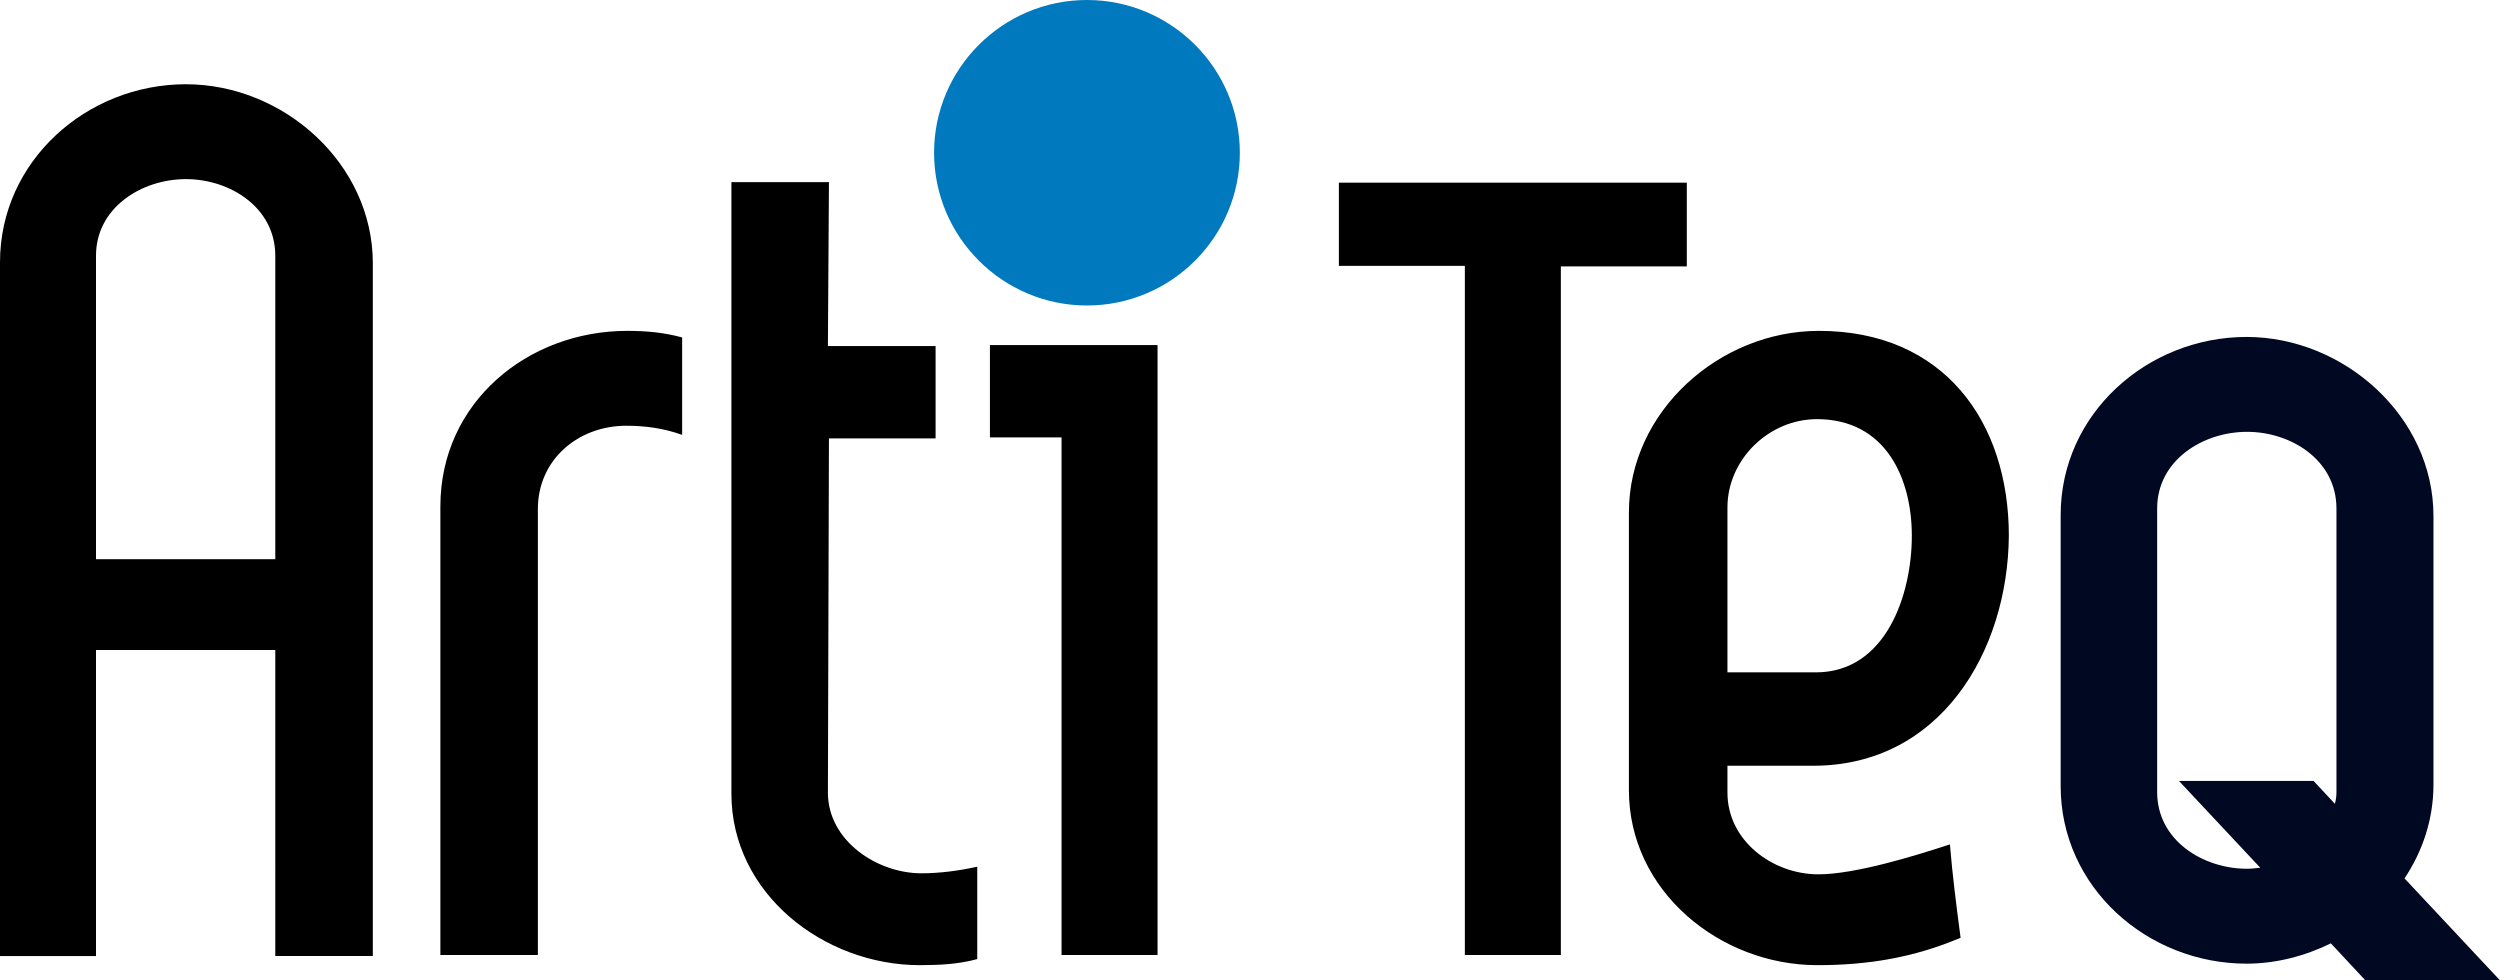 <svg width="153" height="60" fill="none" xmlns="http://www.w3.org/2000/svg"><g clip-path="url(#clip0)"><path d="M0 58.54V16.056c0-6.211 5.316-10.9 11.377-10.9 5.968 0 11.44 4.844 11.44 10.962v42.391h-5.969V39.782H5.875V58.51H0v.031zm16.848-42.888c0-2.95-2.766-4.69-5.47-4.69-2.705 0-5.503 1.74-5.503 4.69v18.572h10.973V15.652zm21.48 10.404c-2.953 0-5.41 2.08-5.41 5.093v27.298h-5.967V30.994c0-6.367 5.346-10.745 11.439-10.745 1.119 0 2.238.093 3.357.403v5.963c-1.119-.404-2.238-.559-3.42-.559zm17.967 33.012c-5.875 0-11.533-4.378-11.533-10.496V11.148h5.969l-.063 10.031h6.59v5.652h-6.527l-.063 21.677c0 2.95 3.016 4.938 5.72 4.938 1.12 0 2.3-.155 3.42-.404v5.653c-1.12.31-2.3.372-3.513.372zm8.672-.621V26.77h-4.383v-5.652h10.258v37.329h-5.875zm46.006-11.584h-5.253v1.646c0 2.95 2.766 5 5.564 5 2.238 0 5.875-1.118 8.051-1.832.155 1.894.404 3.82.653 5.714-2.86 1.212-5.658 1.677-8.766 1.677-5.968 0-11.533-4.534-11.533-10.714V31.366c0-6.21 5.565-11.117 11.626-11.117 7.647 0 11.626 5.559 11.626 12.546-.062 7.08-4.197 14.068-11.968 14.068zm.218-21.21c-2.922 0-5.471 2.453-5.471 5.403v10.093h5.409c4.289 0 5.875-4.751 5.875-8.354 0-3.51-1.586-7.143-5.813-7.143z" fill="#000"/><path d="M95.524 16.273v42.174h-5.875V16.273h-7.71V11.18h21.294v5.124h-7.709v-.03z" fill="#000"/><path d="M66.522 0c-5.16 0-9.357 4.193-9.357 9.348 0 5.155 4.197 9.348 9.357 9.348 5.16 0 9.356-4.193 9.356-9.348C75.878 4.193 71.682 0 66.522 0z" fill="#0079BE"/><path d="M153 60l-5.844-6.242c1.119-1.677 1.772-3.634 1.772-5.745V31.584c0-6.118-5.502-10.963-11.439-10.963-6.062 0-11.377 4.69-11.377 10.9v16.585c0 6.21 5.315 10.87 11.377 10.87 1.802 0 3.574-.466 5.16-1.243L144.762 60H153zm-15.48-6.832c-2.705 0-5.502-1.74-5.502-4.69v-17.36c0-2.95 2.797-4.69 5.502-4.69 2.704 0 5.471 1.74 5.471 4.69v17.36c0 .249-.031.466-.094.715l-1.305-1.398h-8.238l4.974 5.31c-.28.032-.56.063-.808.063z" fill="#000822"/></g><defs><clipPath id="clip0"><path fill="#fff" d="M0 0h153v60H0z"/></clipPath></defs></svg>